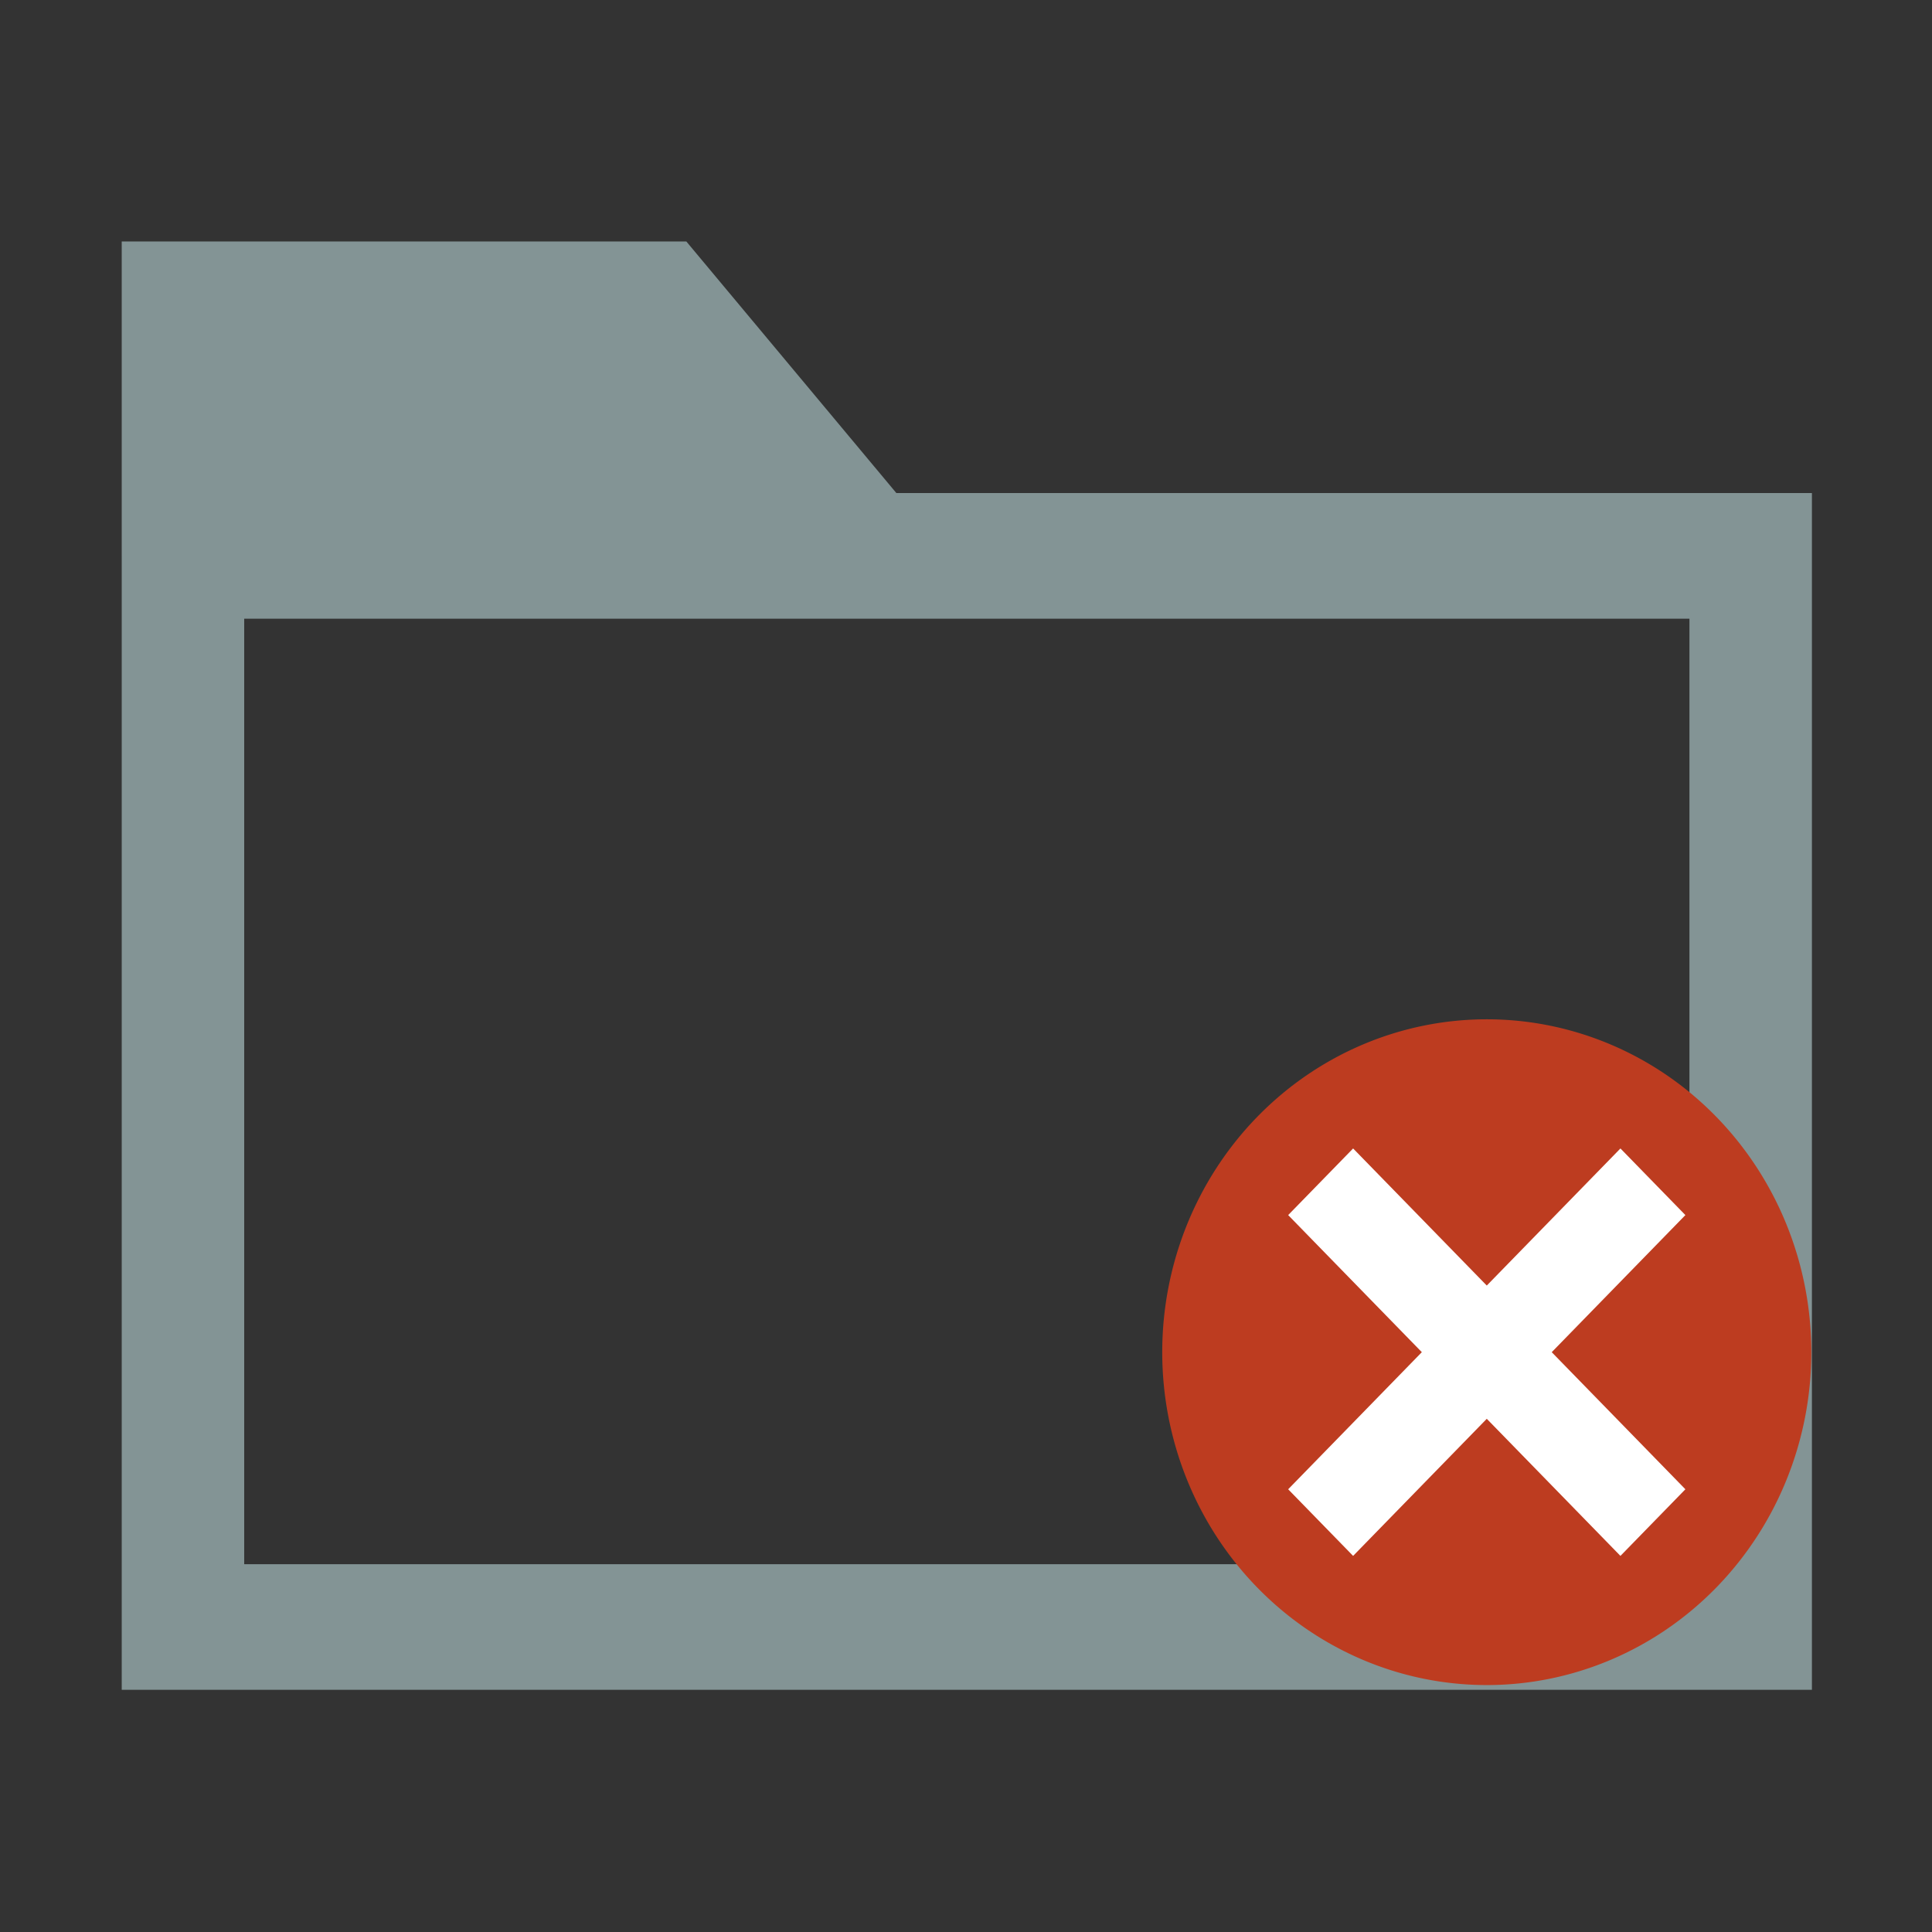<?xml version="1.0" standalone="no"?><!DOCTYPE svg PUBLIC "-//W3C//DTD SVG 1.1//EN" "http://www.w3.org/Graphics/SVG/1.1/DTD/svg11.dtd"><svg t="1646315708700" class="icon" viewBox="0 0 1024 1024" version="1.1" xmlns="http://www.w3.org/2000/svg" p-id="18254" xmlns:xlink="http://www.w3.org/1999/xlink" width="32" height="32"><rect x="0" y="0" width="1024" height="1024" fill="#333333" stroke="none"/><defs><style type="text/css"></style></defs><path d="M960.355 895.639V261.333h-485.26L363.779 127.99H64.515v166.635h0.002v601.014h895.838zM129.433 327.918h766.006v501.137H129.433V327.918z" fill="#839495" p-id="18255"></path><path d="M616.011 716.682a172.012 176.434 0 1 0 344.024 0 172.012 176.434 0 1 0-344.024 0Z" fill="#BD3C20" p-id="18256"></path><path d="M893.29 789.345l-34.426 35.312L682.755 644.02l34.426-35.312z" fill="#FFFFFF" p-id="18257"></path><path d="M682.755 789.345l34.426 35.312L893.29 644.02l-34.426-35.312z" fill="#FFFFFF" p-id="18258"></path></svg>